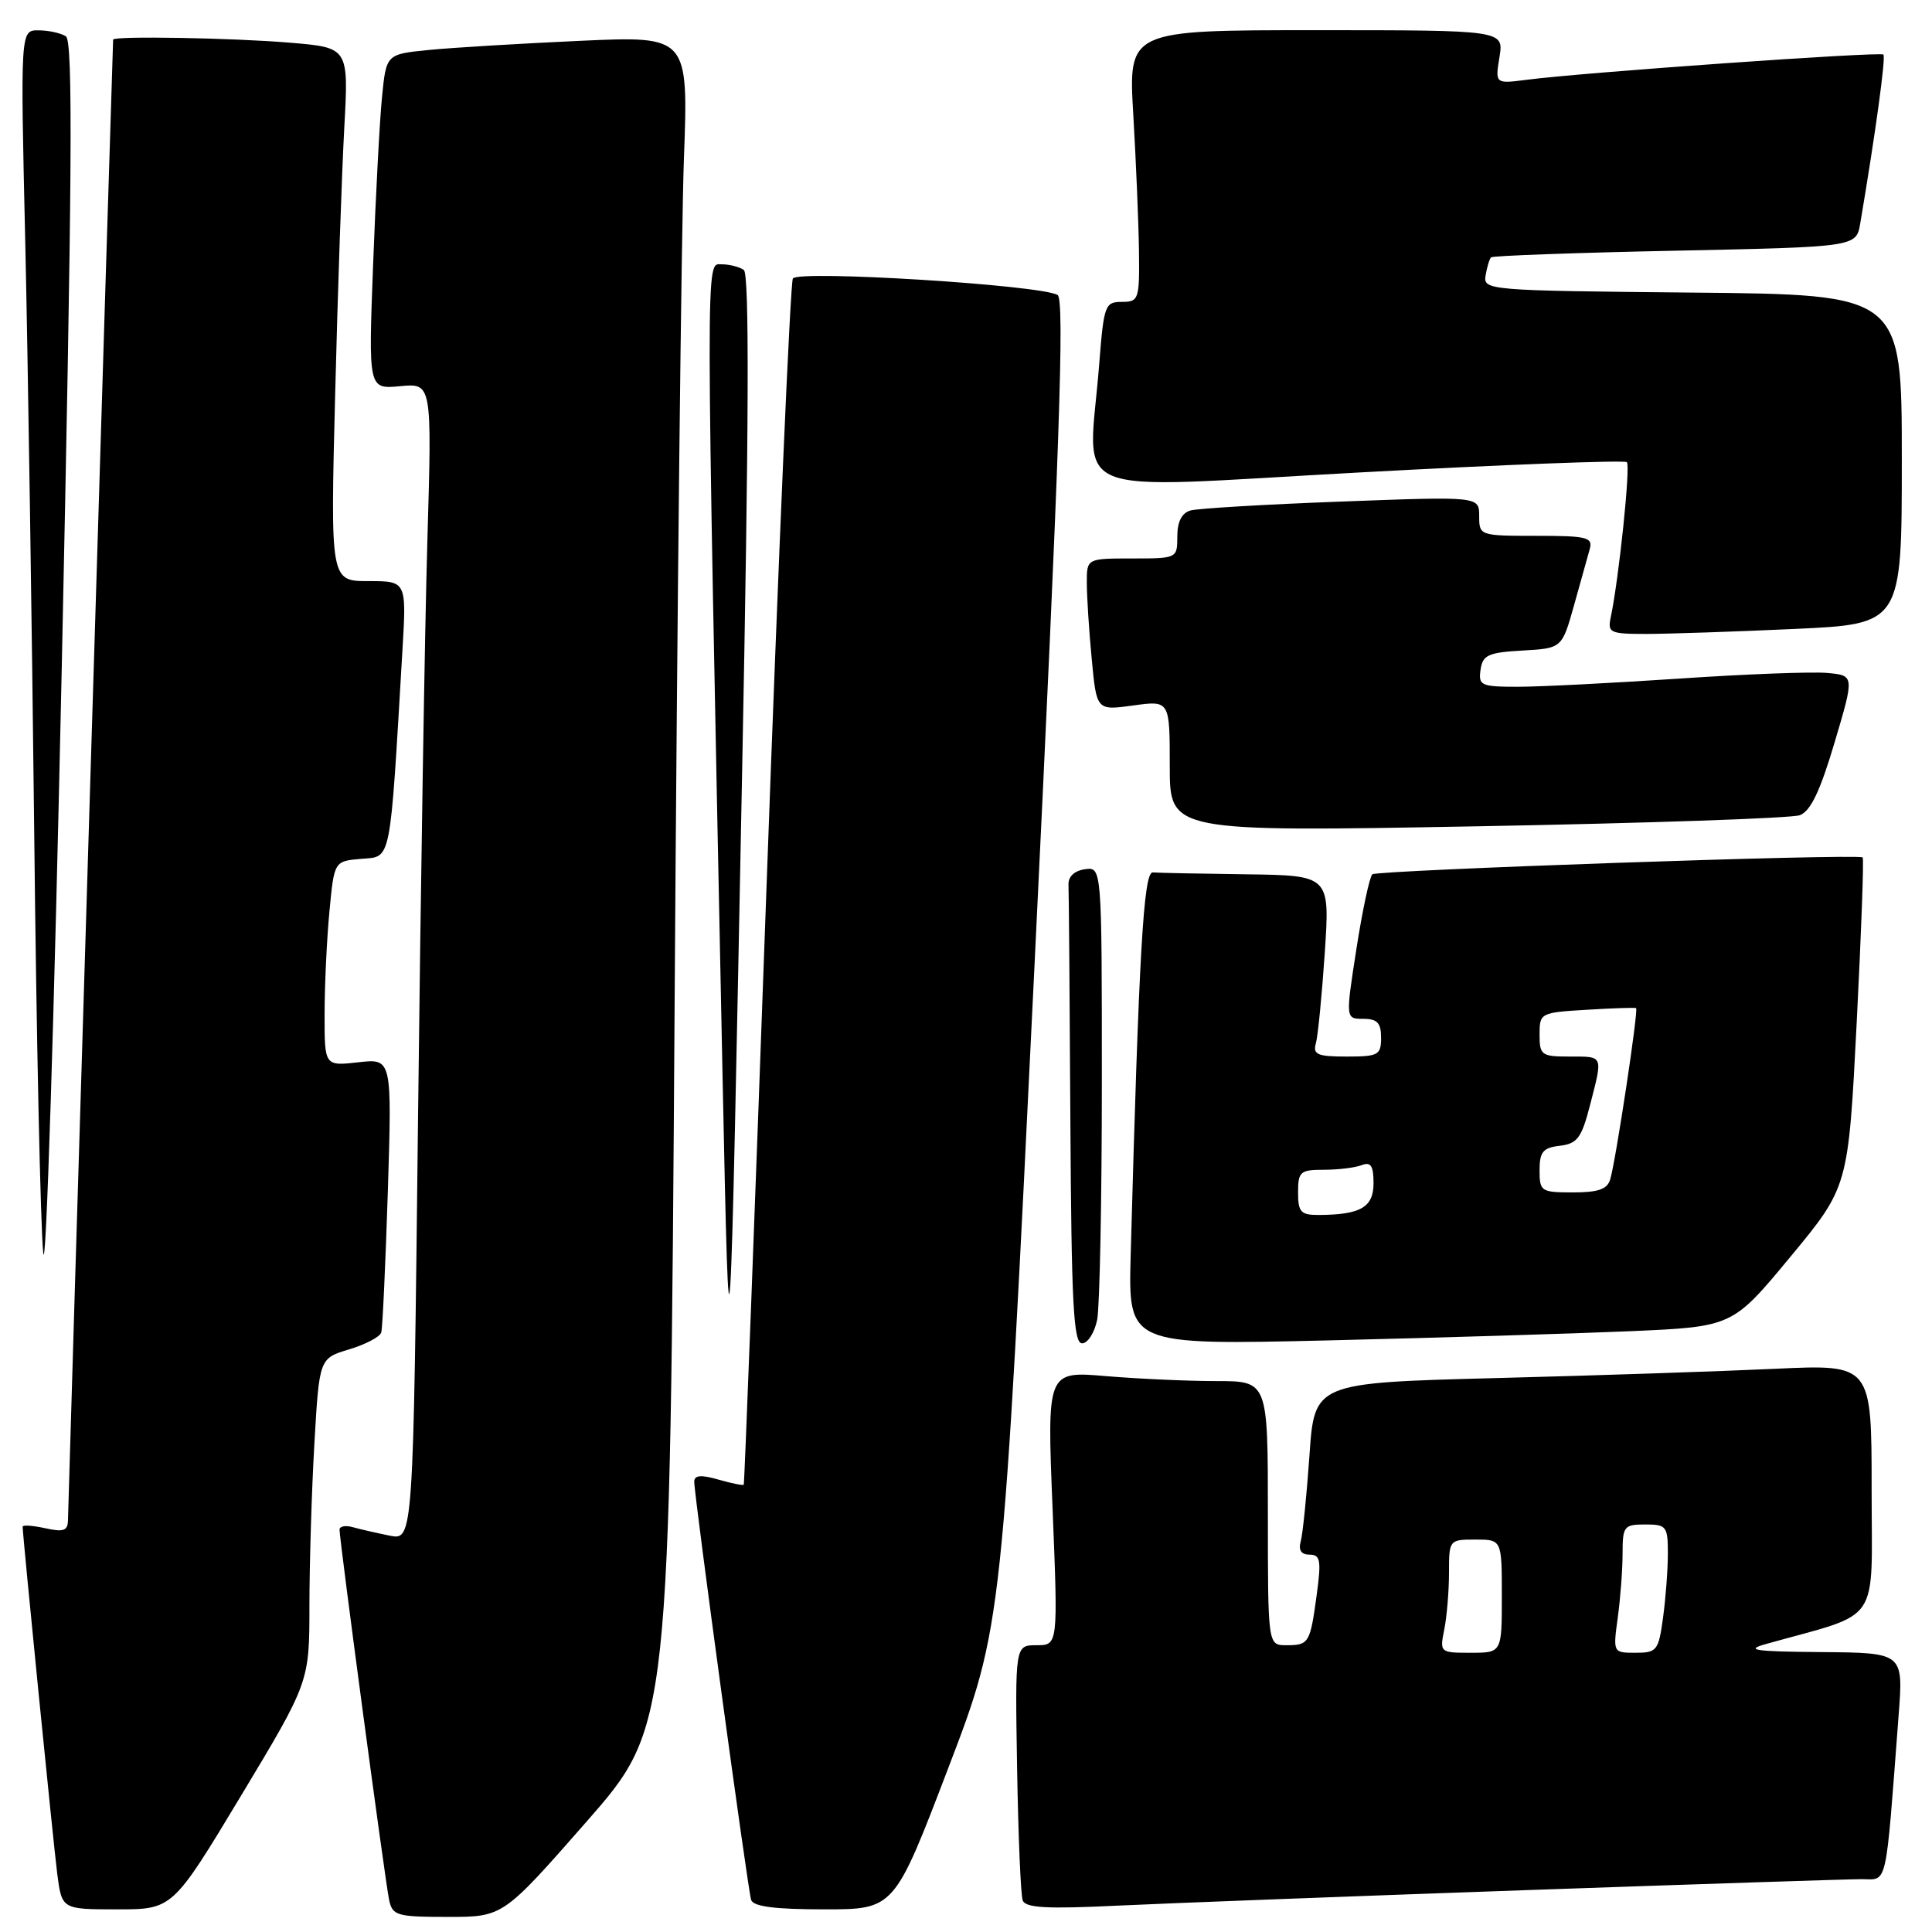 <?xml version="1.0" encoding="UTF-8" standalone="no"?>
<!DOCTYPE svg PUBLIC "-//W3C//DTD SVG 1.1//EN" "http://www.w3.org/Graphics/SVG/1.1/DTD/svg11.dtd" >
<svg xmlns="http://www.w3.org/2000/svg" xmlns:xlink="http://www.w3.org/1999/xlink" version="1.1" viewBox="0 0 256 256">
 <g >
 <path fill="currentColor"
d=" M 77.71 241.39 C 88.76 228.78 88.76 228.78 89.39 133.14 C 89.73 80.54 90.29 30.13 90.62 21.13 C 91.22 4.76 91.22 4.76 76.86 5.41 C 68.96 5.77 59.95 6.31 56.84 6.62 C 51.18 7.18 51.18 7.18 50.62 12.84 C 50.31 15.95 49.78 25.94 49.44 35.04 C 48.81 51.57 48.81 51.57 53.02 51.17 C 57.24 50.77 57.24 50.77 56.63 71.63 C 56.29 83.11 55.74 117.61 55.39 148.30 C 54.76 204.11 54.76 204.11 51.63 203.48 C 49.91 203.13 47.71 202.63 46.75 202.36 C 45.79 202.09 45.00 202.23 44.99 202.68 C 44.98 204.03 51.04 249.32 51.56 251.75 C 52.00 253.83 52.58 254.00 59.35 254.00 C 66.65 254.00 66.65 254.00 77.71 241.39 Z  M 31.94 237.94 C 41.00 222.88 41.00 222.88 41.00 212.69 C 41.01 207.09 41.30 197.43 41.66 191.24 C 42.31 179.99 42.31 179.99 46.26 178.80 C 48.43 178.15 50.35 177.14 50.52 176.56 C 50.69 175.98 51.08 167.57 51.39 157.88 C 51.94 140.25 51.94 140.25 47.47 140.76 C 43.00 141.26 43.00 141.26 43.01 134.38 C 43.01 130.60 43.30 124.49 43.65 120.80 C 44.28 114.10 44.28 114.10 47.89 113.80 C 51.90 113.47 51.64 114.74 53.32 86.25 C 53.87 77.00 53.87 77.00 48.82 77.00 C 43.78 77.00 43.78 77.00 44.41 52.25 C 44.75 38.64 45.30 22.73 45.62 16.91 C 46.20 6.31 46.20 6.31 38.45 5.66 C 30.93 5.02 15.01 4.74 14.99 5.25 C 14.90 6.89 9.01 200.00 9.01 201.33 C 9.00 202.84 8.48 203.04 6.00 202.50 C 4.35 202.14 3.00 202.04 3.00 202.29 C 3.00 203.45 7.05 244.07 7.58 248.25 C 8.19 253.00 8.19 253.00 15.53 253.00 C 22.87 253.00 22.87 253.00 31.94 237.94 Z  M 125.66 234.25 C 132.83 215.50 132.83 215.50 137.09 127.67 C 140.40 59.50 141.08 39.67 140.14 39.09 C 138.02 37.77 105.77 35.76 105.06 36.90 C 104.72 37.46 103.15 73.60 101.58 117.21 C 100.01 160.82 98.65 196.60 98.55 196.73 C 98.45 196.86 96.93 196.55 95.18 196.05 C 92.89 195.39 92.00 195.47 91.99 196.32 C 91.98 198.15 99.08 250.34 99.53 251.75 C 99.82 252.63 102.68 253.00 109.22 253.00 C 118.50 253.00 118.50 253.00 125.66 234.25 Z  M 202.00 250.46 C 224.82 249.66 244.92 249.00 246.65 249.00 C 250.17 249.00 249.80 250.64 251.58 227.25 C 252.21 219.00 252.21 219.00 241.35 218.91 C 232.45 218.84 231.13 218.64 234.00 217.84 C 249.46 213.51 248.00 215.66 248.00 197.32 C 248.00 180.78 248.00 180.78 235.25 181.37 C 228.24 181.70 211.63 182.26 198.33 182.60 C 174.17 183.23 174.17 183.23 173.51 192.86 C 173.14 198.16 172.62 203.29 172.35 204.25 C 172.03 205.41 172.42 206.00 173.53 206.00 C 174.95 206.00 175.09 206.74 174.48 211.25 C 173.60 217.75 173.45 218.00 170.44 218.00 C 168.00 218.00 168.00 218.00 168.00 200.50 C 168.00 183.00 168.00 183.00 161.15 183.00 C 157.38 183.00 150.80 182.70 146.52 182.34 C 138.73 181.68 138.73 181.68 139.47 199.84 C 140.20 218.00 140.20 218.00 137.35 218.00 C 134.50 218.00 134.50 218.00 134.77 234.25 C 134.92 243.19 135.25 251.08 135.51 251.80 C 135.87 252.81 138.66 252.97 148.24 252.50 C 154.98 252.18 179.18 251.26 202.00 250.46 Z  M 98.34 102.00 C 99.24 56.02 99.30 36.28 98.56 35.77 C 97.98 35.36 96.64 35.02 95.59 35.02 C 93.49 35.00 93.49 32.04 95.74 142.50 C 96.65 186.73 96.72 185.61 98.34 102.00 Z  M 145.38 174.88 C 145.72 173.16 146.00 158.95 146.00 143.31 C 146.00 114.86 146.00 114.86 143.75 115.18 C 142.35 115.38 141.53 116.16 141.58 117.25 C 141.63 118.21 141.74 132.28 141.83 148.50 C 141.97 172.78 142.24 178.00 143.38 178.00 C 144.13 178.00 145.03 176.59 145.38 174.88 Z  M 216.03 176.39 C 229.56 175.80 229.56 175.80 237.24 166.53 C 244.91 157.27 244.91 157.27 246.02 135.53 C 246.63 123.58 246.99 113.71 246.81 113.61 C 245.96 113.10 182.41 115.30 181.84 115.85 C 181.47 116.21 180.52 120.66 179.73 125.75 C 178.29 135.00 178.29 135.00 180.64 135.00 C 182.49 135.00 183.00 135.54 183.00 137.50 C 183.00 139.80 182.64 140.00 178.43 140.00 C 174.56 140.00 173.94 139.73 174.36 138.25 C 174.63 137.29 175.16 131.89 175.54 126.25 C 176.22 116.00 176.22 116.00 165.11 115.85 C 159.00 115.77 153.44 115.66 152.75 115.60 C 151.53 115.50 150.91 126.22 149.82 166.37 C 149.50 178.23 149.50 178.23 176.00 177.61 C 190.57 177.26 208.59 176.71 216.03 176.39 Z  M 8.73 4.81 C 8.05 4.38 6.42 4.02 5.10 4.02 C 2.70 4.00 2.70 4.00 3.35 32.25 C 3.70 47.79 4.23 82.77 4.53 110.00 C 4.82 137.23 5.36 162.43 5.73 166.00 C 6.09 169.57 7.19 134.94 8.17 89.04 C 9.57 23.27 9.69 5.42 8.73 4.81 Z  M 238.48 108.02 C 239.91 107.49 241.17 104.86 243.09 98.39 C 245.73 89.50 245.73 89.50 242.12 89.17 C 240.13 88.99 231.29 89.32 222.47 89.92 C 213.66 90.51 204.06 91.00 201.15 91.00 C 196.24 91.00 195.88 90.84 196.18 88.75 C 196.46 86.79 197.18 86.46 201.74 86.20 C 206.97 85.90 206.97 85.90 208.57 80.20 C 209.44 77.06 210.38 73.71 210.65 72.75 C 211.08 71.19 210.29 71.00 203.57 71.00 C 196.07 71.00 196.00 70.97 196.00 68.38 C 196.00 65.77 196.00 65.77 177.75 66.46 C 167.71 66.83 158.71 67.37 157.75 67.64 C 156.59 67.97 156.00 69.13 156.00 71.07 C 156.00 73.99 155.97 74.00 150.00 74.00 C 144.00 74.00 144.00 74.00 144.01 77.25 C 144.01 79.04 144.30 83.57 144.66 87.32 C 145.30 94.15 145.30 94.15 150.15 93.48 C 155.00 92.81 155.00 92.81 155.00 101.52 C 155.00 110.23 155.00 110.23 195.75 109.49 C 218.16 109.08 237.39 108.42 238.48 108.02 Z  M 237.75 83.34 C 252.00 82.69 252.00 82.69 252.00 60.86 C 252.00 39.03 252.00 39.03 224.25 38.77 C 197.12 38.51 196.51 38.46 196.85 36.50 C 197.03 35.40 197.36 34.32 197.57 34.10 C 197.78 33.89 208.76 33.49 221.96 33.22 C 245.96 32.72 245.96 32.72 246.49 29.61 C 248.49 17.82 249.90 7.57 249.56 7.23 C 249.15 6.82 209.87 9.59 202.30 10.57 C 198.11 11.11 198.11 11.11 198.69 7.55 C 199.26 4.00 199.26 4.00 174.38 4.00 C 149.50 4.00 149.50 4.00 150.17 15.25 C 150.53 21.44 150.87 29.54 150.92 33.25 C 151.00 39.69 150.89 40.00 148.65 40.00 C 146.42 40.00 146.26 40.44 145.65 48.25 C 144.24 66.42 140.27 64.76 180.02 62.61 C 199.28 61.56 215.28 60.95 215.57 61.24 C 216.07 61.73 214.51 76.68 213.44 81.75 C 212.99 83.86 213.29 84.00 218.23 84.00 C 221.13 83.99 229.91 83.70 237.75 83.34 Z  M 191.38 215.88 C 191.72 214.16 192.00 210.78 192.00 208.38 C 192.00 204.04 192.03 204.00 195.50 204.00 C 199.00 204.00 199.00 204.00 199.00 211.50 C 199.00 219.00 199.00 219.00 194.88 219.00 C 190.79 219.00 190.76 218.97 191.38 215.88 Z  M 214.36 214.36 C 214.71 211.81 215.00 207.98 215.00 205.86 C 215.00 202.24 215.18 202.00 218.00 202.00 C 220.82 202.00 221.00 202.24 221.00 205.86 C 221.00 207.98 220.71 211.81 220.36 214.36 C 219.77 218.71 219.54 219.00 216.73 219.00 C 213.73 219.00 213.73 218.99 214.36 214.36 Z  M 172.00 158.00 C 172.00 155.25 172.29 155.00 175.42 155.00 C 177.30 155.00 179.55 154.73 180.42 154.39 C 181.64 153.92 182.00 154.46 182.00 156.78 C 182.00 159.97 180.29 160.96 174.75 160.99 C 172.36 161.00 172.00 160.61 172.00 158.00 Z  M 204.00 155.07 C 204.00 152.63 204.45 152.08 206.69 151.82 C 209.00 151.54 209.56 150.79 210.67 146.50 C 212.41 139.75 212.51 140.00 208.00 140.00 C 204.25 140.00 204.00 139.82 204.00 137.09 C 204.00 134.22 204.10 134.17 210.25 133.80 C 213.69 133.59 216.63 133.49 216.79 133.58 C 217.13 133.77 214.13 153.62 213.37 156.25 C 212.99 157.58 211.79 158.00 208.43 158.00 C 204.20 158.00 204.00 157.87 204.00 155.07 Z "/>
</g>
</svg>